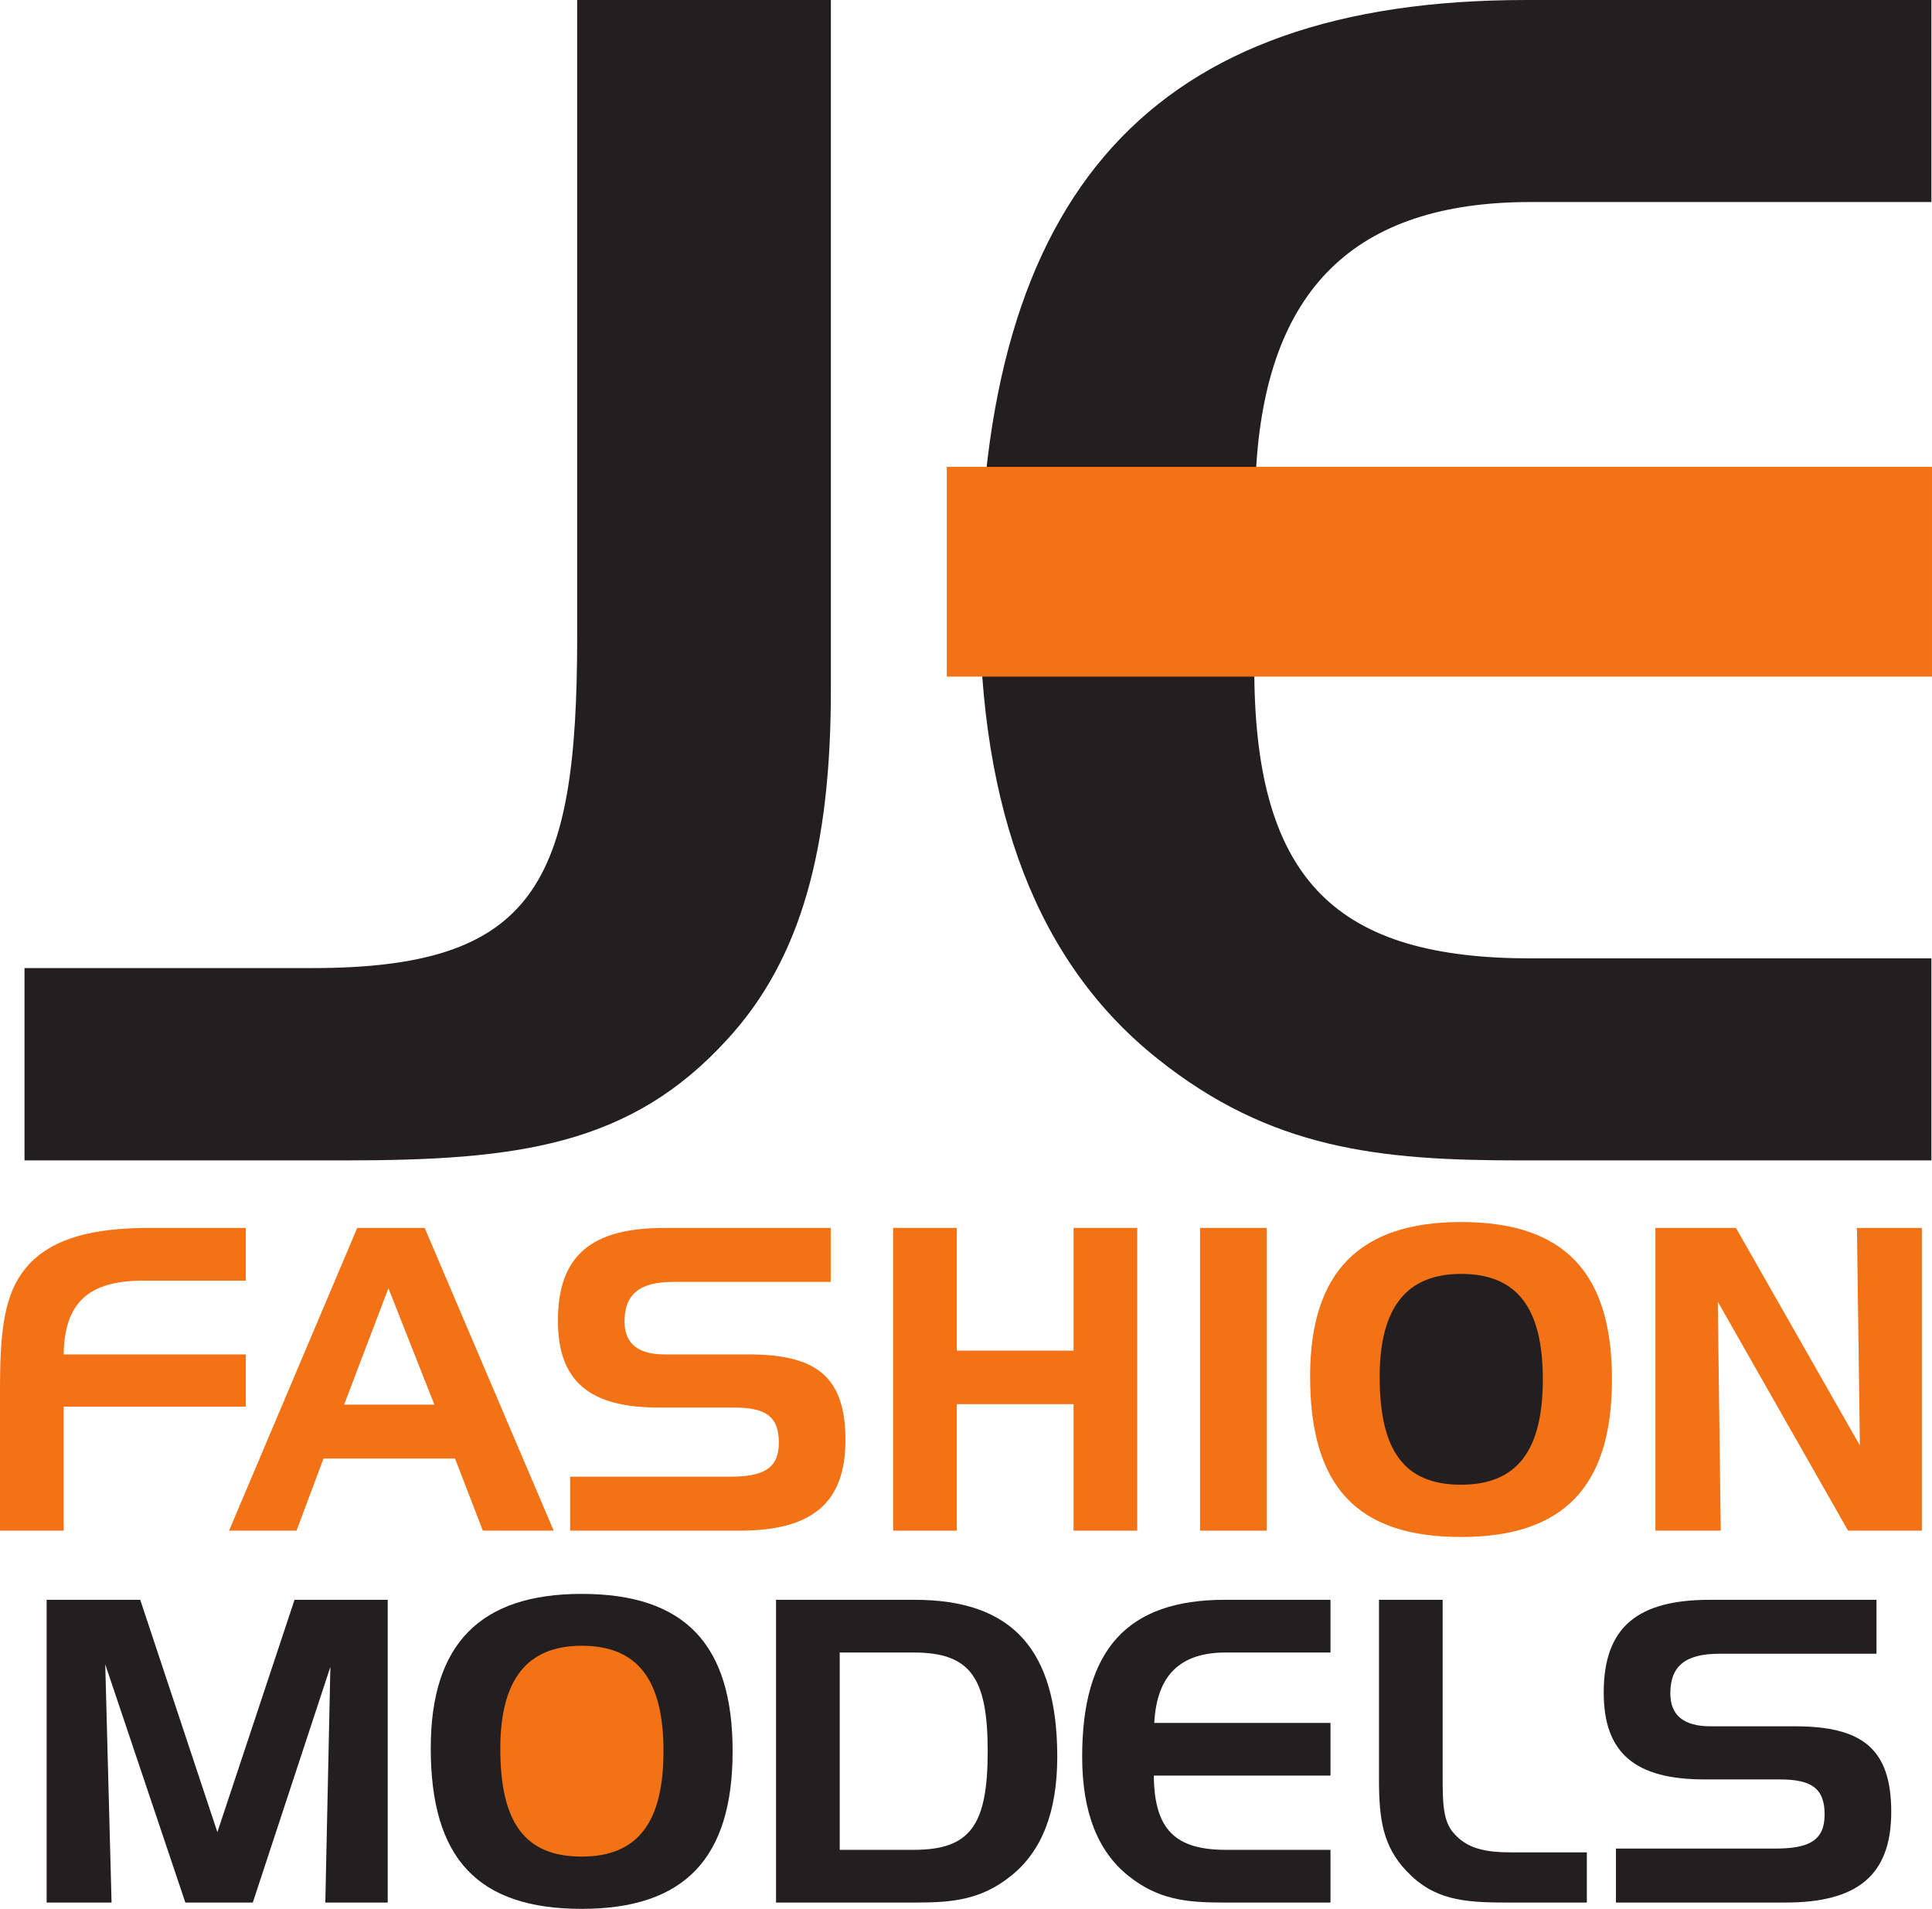 <?xml version="1.0" encoding="UTF-8" standalone="no"?>
<!-- Created with Inkscape (http://www.inkscape.org/) -->

<svg
   xmlns:dc="http://purl.org/dc/elements/1.1/"
   xmlns:cc="http://creativecommons.org/ns#"
   xmlns:rdf="http://www.w3.org/1999/02/22-rdf-syntax-ns#"
   xmlns:svg="http://www.w3.org/2000/svg"
   xmlns="http://www.w3.org/2000/svg"
   xmlns:sodipodi="http://sodipodi.sourceforge.net/DTD/sodipodi-0.dtd"
   xmlns:inkscape="http://www.inkscape.org/namespaces/inkscape"
   id="svg2"
   version="1.1"
   inkscape:version="0.48.5 r10040"
   width="400"
   height="395.171"
   xml:space="preserve"
   sodipodi:docname="logo_je.ai"><defs
     id="defs6"><clipPath
       clipPathUnits="userSpaceOnUse"
       id="clipPath16"><path
         d="m 0,532.473 612,0 L 612,0 0,0 0,532.473 z"
         id="path18"
         inkscape:connector-curvature="0" /></clipPath></defs><sodipodi:namedview
     pagecolor="#ffffff"
     bordercolor="#666666"
     borderopacity="1"
     objecttolerance="10"
     gridtolerance="10"
     guidetolerance="10"
     inkscape:pageopacity="0"
     inkscape:pageshadow="2"
     inkscape:window-width="1366"
     inkscape:window-height="702"
     id="namedview4"
     showgrid="false"
     fit-margin-top="0"
     fit-margin-left="0"
     fit-margin-right="0"
     fit-margin-bottom="0"
     inkscape:zoom="0.35457197"
     inkscape:cx="290.13425"
     inkscape:cy="281.51225"
     inkscape:window-x="0"
     inkscape:window-y="27"
     inkscape:window-maximized="1"
     inkscape:current-layer="g10" /><g
     id="g10"
     inkscape:groupmode="layer"
     inkscape:label="logo_je"
     transform="matrix(1.25,0,0,-1.25,-92.366,446.455)"><path
       inkscape:connector-curvature="0"
       id="path22"
       style="fill:#231f20;fill-opacity:1;fill-rule:nonzero;stroke:none"
       d="m 335.62,127.872 c 0,10.771 -8.732,19.504 -19.504,19.504 -10.771,0 -19.503,-8.733 -19.503,-19.504 0,-10.771 8.732,-19.504 19.503,-19.504 10.772,0 19.504,8.733 19.504,19.504" /><path
       inkscape:connector-curvature="0"
       id="path26"
       style="fill:#f47216;fill-opacity:1;fill-rule:nonzero;stroke:none"
       d="m 189.206,66.956 c 0,10.771 -8.732,19.504 -19.504,19.504 -10.771,0 -19.503,-8.733 -19.503,-19.504 0,-10.771 8.732,-19.504 19.503,-19.504 10.772,0 19.504,8.733 19.504,19.504" /><path
       inkscape:connector-curvature="0"
       id="path30"
       style="fill:#231f20;fill-opacity:1;fill-rule:nonzero;stroke:none"
       d="m 125.595,196.834 c 36.937,0 43.896,13.92 43.896,54.87 l 0,105.459 42.021,0 0,-114.29 c 0,-25.963 -4.818,-44.432 -17.13,-57.815 -16.058,-17.667 -34.796,-20.075 -63.434,-20.075 l -52.996,0 0,31.851 47.643,0 z" /><path
       inkscape:connector-curvature="0"
       id="path34"
       style="fill:#231f20;fill-opacity:1;fill-rule:nonzero;stroke:none"
       d="m 281.913,279.007 111.881,0 0,-33.459 -112.15,0 c 0.269,-34.526 13.918,-47.106 45.77,-47.106 l 66.38,0 0,-33.459 -68.251,0 c -23.288,0 -41.22,1.876 -59.958,16.861 -19.805,15.795 -29.443,40.953 -29.443,75.75 0,67.984 28.641,99.569 90.471,99.569 l 67.181,0 0,-33.458 -66.38,0 c -29.174,0 -43.895,-14.455 -45.501,-44.699" /><path
       inkscape:connector-curvature="0"
       id="path38"
       style="fill:#f47216;fill-opacity:1;fill-rule:nonzero;stroke:none"
       d="m 78.991,148.073 c 3.91,3.98 10.265,5.726 19.552,5.726 l 16.061,0 0,-8.728 -16.969,0 c -9.007,0 -13.058,-3.562 -13.197,-12.22 l 30.166,0 0,-8.659 -30.166,0 0,-20.531 -10.545,0 0,23.044 c 0,9.986 0.559,16.759 5.098,21.368" /><path
       inkscape:connector-curvature="0"
       id="path42"
       style="fill:#f47216;fill-opacity:1;fill-rule:nonzero;stroke:none"
       d="m 130.895,124.54 14.943,0 -7.612,19.274 -7.332,-19.274 z m 13.338,29.26 21.368,-50.138 -11.732,0 -4.609,11.941 -21.787,0 -4.469,-11.941 -11.173,0 21.229,50.138 11.173,0 z" /><path
       inkscape:connector-curvature="0"
       id="path46"
       style="fill:#f47216;fill-opacity:1;fill-rule:nonzero;stroke:none"
       d="m 185.435,144.861 c -5.516,0 -8.1,-1.955 -8.1,-6.565 0,-3.63 2.235,-5.446 6.634,-5.446 l 13.967,0 c 11.173,0 15.992,-3.701 15.992,-14.176 0,-10.543 -5.658,-15.013 -17.528,-15.013 l -28.072,0 0,8.938 26.396,0 c 5.587,0 8.17,1.326 8.17,5.656 0,4.469 -2.374,5.796 -7.471,5.796 l -12.43,0 c -11.452,0 -16.69,4.33 -16.69,14.384 0,10.894 5.656,15.363 17.597,15.363 l 27.583,0 0,-8.938 -26.047,0 z" /><path
       inkscape:connector-curvature="0"
       id="path50"
       style="fill:#f47216;fill-opacity:1;fill-rule:nonzero;stroke:none"
       d="m 232.365,133.478 19.342,0 0,20.321 10.545,0 0,-50.138 -10.545,0 0,20.949 -19.342,0 0,-20.949 -10.544,0 0,50.138 10.544,0 0,-20.321 z" /><path
       d="m 272.659,153.799 11.034,0 0,-50.138 -11.034,0 0,50.138 z"
       style="fill:#f47216;fill-opacity:1;fill-rule:nonzero;stroke:none"
       id="path52"
       inkscape:connector-curvature="0" /><path
       inkscape:connector-curvature="0"
       id="path56"
       style="fill:#f47216;fill-opacity:1;fill-rule:nonzero;stroke:none"
       d="m 302.409,129.149 c 0,-12.222 4.051,-17.877 13.477,-17.877 9.287,0 13.548,5.654 13.548,17.458 0,11.801 -4.26,17.457 -13.548,17.457 -9.077,0 -13.477,-5.656 -13.477,-17.038 m 13.477,25.628 c 17.04,0 25.001,-8.311 25.001,-26.047 0,-17.737 -7.961,-26.116 -25.001,-26.116 -17.248,0 -24.999,8.379 -24.999,26.604 0,17.248 8.17,25.559 24.999,25.559" /><path
       inkscape:connector-curvature="0"
       id="path60"
       style="fill:#f47216;fill-opacity:1;fill-rule:nonzero;stroke:none"
       d="m 361.42,153.799 20.529,-36.032 -0.489,36.032 10.755,0 0,-50.138 -12.221,0 -21.579,37.918 0.489,-37.918 -10.822,0 0,50.138 13.337,0 z" /><path
       inkscape:connector-curvature="0"
       id="path64"
       style="fill:#231f20;fill-opacity:1;fill-rule:nonzero;stroke:none"
       d="m 97.12,92.212 12.778,-38.477 12.78,38.477 15.433,0 0,-50.138 -10.336,0 0.839,39.034 -12.849,-39.034 -11.173,0 -13.268,39.455 1.047,-39.455 -10.753,0 0,50.138 15.502,0 z" /><path
       inkscape:connector-curvature="0"
       id="path68"
       style="fill:#231f20;fill-opacity:1;fill-rule:nonzero;stroke:none"
       d="m 156.761,67.562 c 0,-12.221 4.05,-17.877 13.477,-17.877 9.287,0 13.547,5.656 13.547,17.457 0,11.803 -4.26,17.458 -13.547,17.458 -9.077,0 -13.477,-5.655 -13.477,-17.038 m 13.477,25.628 c 17.039,0 24.999,-8.31 24.999,-26.048 0,-17.735 -7.96,-26.115 -24.999,-26.115 -17.249,0 -24.999,8.38 -24.999,26.605 0,17.248 8.171,25.558 24.999,25.558" /><path
       inkscape:connector-curvature="0"
       id="path72"
       style="fill:#231f20;fill-opacity:1;fill-rule:nonzero;stroke:none"
       d="m 212.977,83.483 0,-32.681 12.22,0 c 9.357,0 12.29,3.98 12.29,16.34 0,12.289 -2.933,16.341 -12.29,16.341 l -12.22,0 z m 12.43,8.728 c 16.131,0 23.602,-8.24 23.602,-25.977 0,-9.077 -2.513,-15.642 -7.682,-19.761 -4.888,-3.911 -9.566,-4.4 -15.641,-4.4 l -23.254,0 0,50.138 22.975,0 z" /><path
       inkscape:connector-curvature="0"
       id="path76"
       style="fill:#231f20;fill-opacity:1;fill-rule:nonzero;stroke:none"
       d="m 265.075,71.821 29.189,0 0,-8.728 -29.259,0 c 0.07,-9.009 3.632,-12.291 11.941,-12.291 l 17.318,0 0,-8.728 -17.807,0 c -6.074,0 -10.754,0.489 -15.641,4.4 -5.167,4.119 -7.682,10.684 -7.682,19.761 0,17.737 7.471,25.977 23.603,25.977 l 17.528,0 0,-8.728 -17.318,0 c -7.611,0 -11.452,-3.771 -11.871,-11.662" /><path
       inkscape:connector-curvature="0"
       id="path80"
       style="fill:#231f20;fill-opacity:1;fill-rule:nonzero;stroke:none"
       d="m 306.837,47.31 c -3.841,4.051 -4.54,8.449 -4.54,15.083 l 0,29.818 10.544,0 0,-27.514 0,-1.955 c 0,-4.12 0.071,-7.122 1.747,-9.077 2.235,-2.653 5.237,-3.283 9.707,-3.283 l 12.429,0 0,-8.31 -13.337,0 c -7.262,0 -12.08,0.489 -16.549,5.237" /><path
       inkscape:connector-curvature="0"
       id="path84"
       style="fill:#231f20;fill-opacity:1;fill-rule:nonzero;stroke:none"
       d="m 358.653,83.274 c -5.518,0 -8.101,-1.955 -8.101,-6.565 0,-3.63 2.235,-5.445 6.635,-5.445 l 13.965,0 c 11.173,0 15.99,-3.702 15.99,-14.177 0,-10.544 -5.655,-15.013 -17.526,-15.013 l -28.072,0 0,8.939 26.395,0 c 5.587,0 8.17,1.326 8.17,5.656 0,4.469 -2.375,5.795 -7.472,5.795 l -12.429,0 c -11.452,0 -16.689,4.33 -16.689,14.385 0,10.894 5.655,15.363 17.595,15.363 l 27.584,0 0,-8.938 -26.047,0 z" /><path
       d="m 230.712,279.846 163.18,0 0,-34.742 -163.18,0 0,34.742 z"
       style="fill:#f47216;fill-opacity:1;fill-rule:nonzero;stroke:none"
       id="path86"
       inkscape:connector-curvature="0" /></g></svg>